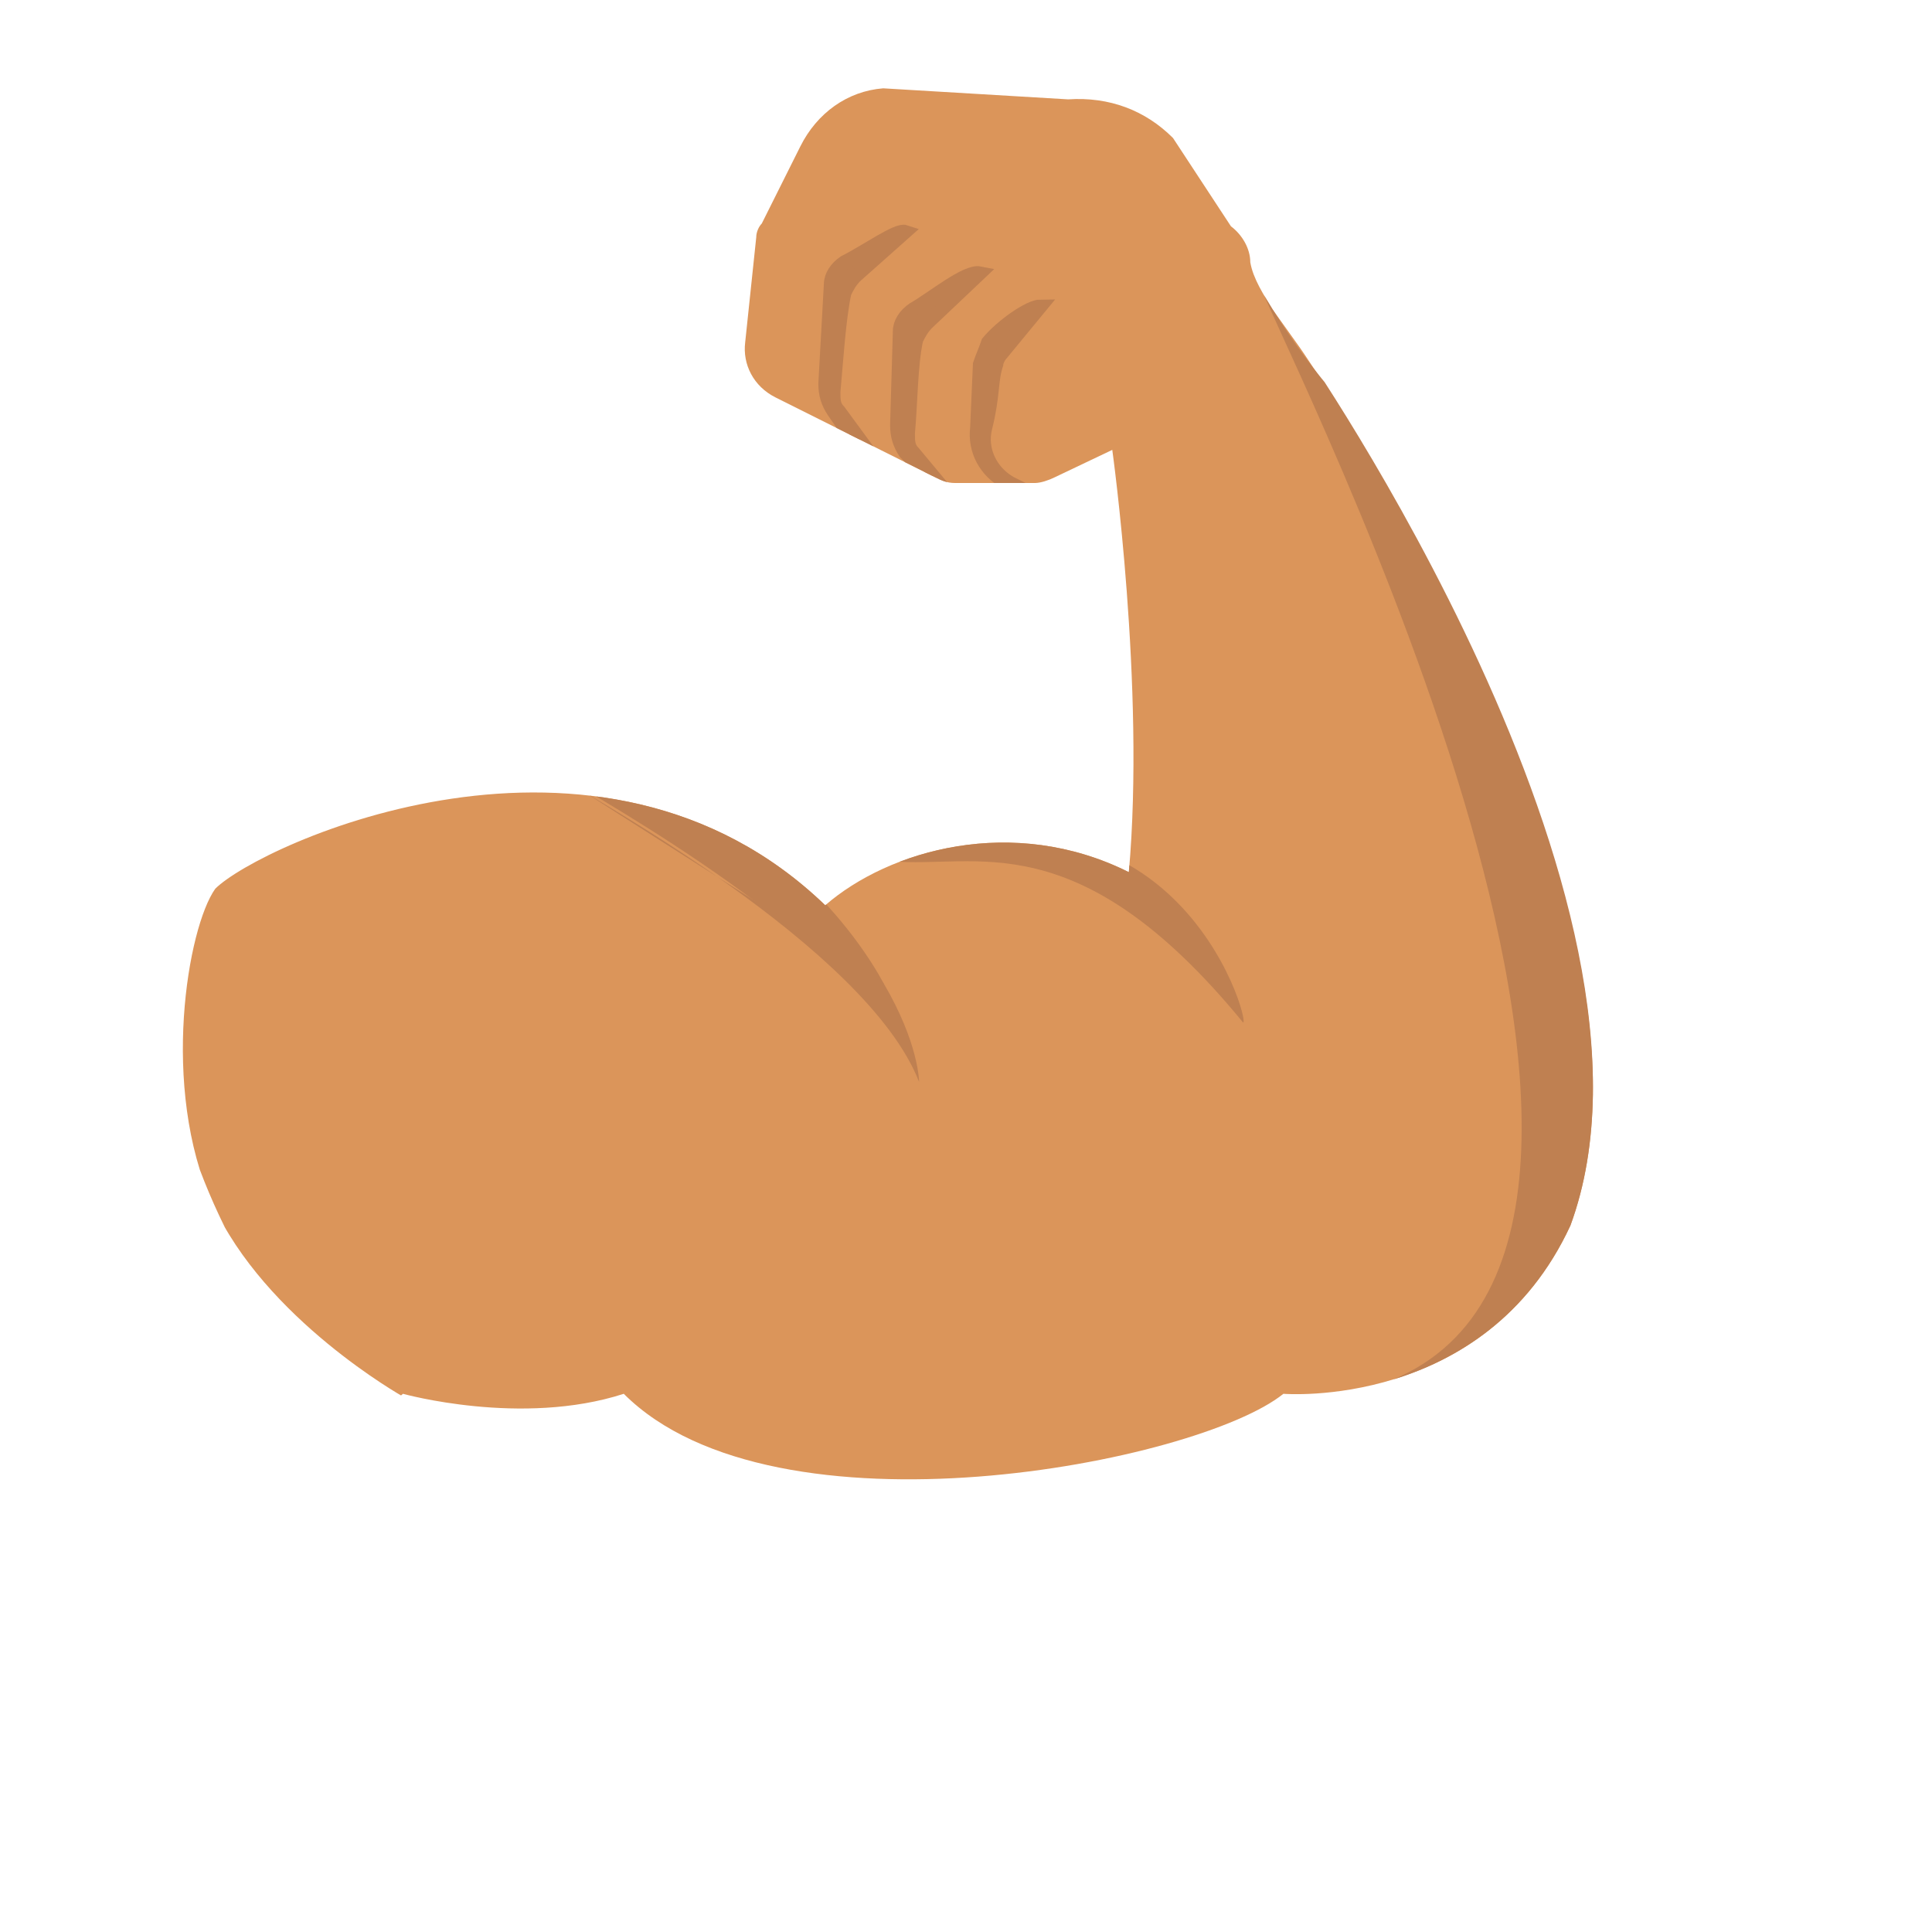 <svg xmlns="http://www.w3.org/2000/svg" xmlns:xlink="http://www.w3.org/1999/xlink" viewBox="0 0 70 70"><defs><path id="a" d="M7.8 32.2c1.6-1.6 13.9-7.3 22.1.6 2.3-2 6.8-3.3 11-1.2.6-6.7-.6-15.3-.6-15.3l-2.1 1c-.2.1-.5.2-.7.2h-2.9c-.3 0-.5-.1-.7-.2l-5.8-2.9c-.8-.4-1.2-1.2-1.1-2l.4-3.8c0-.2.1-.4.2-.5L29 5.3c.6-1.2 1.7-2 3-2.1l8.6-.8c1.4-.1 2.8.4 3.7 1.3l1.6 2.9 1.2 5.9s14.1 20.2 9.8 31.9c-3.1 6.7-10.4 6.1-10.4 6.1-3.1 2.5-18.4 5.5-23.9 0-3.7 1.2-8 0-8 0C11.9 53 2.3 37.9 7.8 32.2z"/></defs><clipPath id="b"><use xlink:href="#a" overflow="visible"/></clipPath><path d="M7.8 32.2c1.4-1.8 13.9-7.3 22.1.6 2.3-2 6.8-3.3 11-1.2.6-6.7-.6-15.3-.6-15.3l-2.1 1c-.2.1-.5.2-.7.2h-2.9c-.3 0-.5-.1-.7-.2l-5.8-2.9c-.8-.4-1.2-1.2-1.1-2l.4-3.8c0-.2.1-.4.2-.5L29 5.3c.6-1.2 1.7-2 3-2.1l6.7.4c1.5-.1 2.8.4 3.8 1.4l2.1 3.2c.4.3.7.8.7 1.3.1.6.5 1.2.8 1.7l1 1.4s14.1 20.2 9.8 31.9c-3.1 6.7-10.4 6.1-10.4 6.1-3.1 2.5-18.4 5.5-23.9 0-3.7 1.2-8 0-8 0s-5-2.8-6.9-7c-1.9-4.2-.9-10 .1-11.4z" clip-path="url(#b)" fill="#db955a"/><defs><path id="c" d="M7.8 32.2c1.6-1.6 13.9-7.3 22.1.6 2.3-2 6.8-3.3 11-1.2.6-6.7-.6-15.3-.6-15.3l-2.1 1c-.2.1-.5.2-.7.2h-2.9c-.3 0-.5-.1-.7-.2l-5.8-2.9c-.8-.4-1.2-1.2-1.1-2l.4-3.8c0-.2.1-.4.2-.5L29 5.3c.6-1.2 1.7-2 3-2.1l8.6-.8c1.4-.1 2.8.4 3.7 1.3l1.6 2.9 1.2 5.9s14.1 20.2 9.8 31.9c-3.1 6.7-10.4 6.1-10.4 6.1-3.1 2.5-18.4 5.5-23.9 0-3.7 1.2-8 0-8 0C11.9 53 2.3 37.9 7.8 32.2z"/></defs><clipPath id="d"><use xlink:href="#c" overflow="visible"/></clipPath><path d="M45.8 10.7c1.9 4.4 18.5 37.8 2.3 39.9l15.5-3.9-4-27.1c.1 0-7.6 1.5-13.8-8.9z" clip-path="url(#d)" fill="#bf8051"/><defs><path id="e" d="M7.8 32.2c1.6-1.6 13.9-7.3 22.1.6 2.3-2 6.8-3.3 11-1.2.6-6.7-.6-15.3-.6-15.3l-2.1 1c-.2.1-.5.2-.7.2h-2.9c-.3 0-.5-.1-.7-.2l-5.8-2.9c-.8-.4-1.2-1.2-1.1-2l.4-3.8c0-.2.1-.4.2-.5L29 5.3c.6-1.2 1.7-2 3-2.1l8.6-.8c1.4-.1 2.8.4 3.7 1.3l1.6 2.9 1.2 5.9s14.1 20.2 9.8 31.9c-3.1 6.7-10.4 6.1-10.4 6.1-3.1 2.5-18.4 5.5-23.9 0-3.7 1.2-8 0-8 0C11.9 53 2.3 37.9 7.8 32.2z"/></defs><clipPath id="f"><use xlink:href="#e" overflow="visible"/></clipPath><path d="M32.3 31.2C43 27.2 45.5 37.8 45 37c-6-7.3-9.7-5.5-12.7-5.8z" clip-path="url(#f)" fill="#bf8051"/><g><defs><path id="g" d="M7.8 32.2c1.6-1.6 13.9-7.3 22.1.6 2.3-2 6.8-3.3 11-1.2.6-6.7-.6-15.3-.6-15.3l-2.1 1c-.2.1-.5.2-.7.2h-2.9c-.3 0-.5-.1-.7-.2l-5.8-2.9c-.8-.4-1.2-1.2-1.1-2l.4-3.8c0-.2.1-.4.2-.5L29 5.3c.6-1.2 1.7-2 3-2.1l8.6-.8c1.4-.1 2.8.4 3.7 1.3l1.6 2.9 1.2 5.9s14.1 20.2 9.8 31.9c-3.1 6.7-10.4 6.1-10.4 6.1-3.1 2.5-18.4 5.5-23.9 0-3.7 1.2-8 0-8 0C11.9 53 2.3 37.9 7.8 32.2z"/></defs><clipPath id="h"><use xlink:href="#g" overflow="visible"/></clipPath><path d="M33.3 39.1c-1.9-4.9-12.1-10.4-12.6-10.8 7.1.4 10.6 6 11.3 7.3" clip-path="url(#h)" fill="#bf8051"/></g><g><defs><path id="i" d="M7.8 32.2c1.6-1.6 13.9-7.3 22.1.6 2.3-2 6.8-3.3 11-1.2.6-6.7-.6-15.3-.6-15.3l-2.1 1c-.2.1-.5.2-.7.2h-2.9c-.3 0-.5-.1-.7-.2l-5.8-2.9c-.8-.4-1.2-1.2-1.1-2l.4-3.8c0-.2.1-.4.2-.5L29 5.3c.6-1.2 1.7-2 3-2.1l8.6-.8c1.4-.1 2.8.4 3.7 1.3l1.6 2.9 1.2 5.9s14.1 20.2 9.8 31.9c-3.1 6.7-10.4 6.1-10.4 6.1-3.1 2.5-18.4 5.5-23.9 0-3.7 1.2-8 0-8 0C11.9 53 2.3 37.9 7.8 32.2z"/></defs><clipPath id="j"><use xlink:href="#i" overflow="visible"/></clipPath><path d="M32.8 8.4L31 10c-.2.2-.3.4-.4.6-.2.9-.3 2.5-.4 3.6 0 .3 0 .5.2.7l1.1 1.5-.2.1-1.1-1.6c-.2-.3-.3-.6-.3-1l.2-3.6c0-.3.2-.6.5-.8.8-.4 1.9-1.2 2.2-1.1z" clip-path="url(#j)" fill="#bf8051" stroke="#bf8051" stroke-width=".5" stroke-miterlimit="10"/></g><g><defs><path id="k" d="M7.8 32.2c1.6-1.6 13.9-7.3 22.1.6 2.3-2 6.8-3.3 11-1.2.6-6.7-.6-15.3-.6-15.3l-2.1 1c-.2.1-.5.2-.7.2h-2.9c-.3 0-.5-.1-.7-.2l-5.8-2.9c-.8-.4-1.2-1.2-1.1-2l.4-3.8c0-.2.1-.4.2-.5L29 5.3c.6-1.2 1.7-2 3-2.1l8.6-.8c1.4-.1 2.8.4 3.7 1.3l1.6 2.9 1.2 5.9s14.1 20.2 9.8 31.9c-3.1 6.7-10.4 6.1-10.4 6.1-3.1 2.5-18.4 5.5-23.9 0-3.7 1.2-8 0-8 0C11.9 53 2.3 37.9 7.8 32.2z"/></defs><clipPath id="l"><use xlink:href="#k" overflow="visible"/></clipPath><path d="M35.5 9.9l-1.9 1.8c-.2.2-.3.4-.4.6-.2.9-.2 2.3-.3 3.4 0 .3 0 .5.2.7l1 1.2H34l-1.2-1.2c-.2-.3-.3-.6-.3-1l.1-3.4c0-.3.2-.6.5-.8.7-.4 1.9-1.4 2.4-1.3z" clip-path="url(#l)" fill="#bf8051" stroke="#bf8051" stroke-width=".5" stroke-miterlimit="10"/></g><g><defs><path id="m" d="M7.8 32.2c1.6-1.6 13.9-7.3 22.1.6 2.3-2 6.8-3.3 11-1.2.6-6.7-.6-15.3-.6-15.3l-2.1 1c-.2.1-.5.2-.7.2h-2.9c-.3 0-.5-.1-.7-.2l-5.8-2.9c-.8-.4-1.2-1.2-1.1-2l.4-3.8c0-.2.1-.4.2-.5L29 5.3c.6-1.2 1.7-2 3-2.1l8.6-.8c1.4-.1 2.8.4 3.7 1.3l1.6 2.9 1.2 5.9s14.1 20.2 9.8 31.9c-3.1 6.7-10.4 6.1-10.4 6.1-3.1 2.5-18.4 5.5-23.9 0-3.7 1.2-8 0-8 0C11.9 53 2.3 37.9 7.8 32.2z"/></defs><clipPath id="n"><use xlink:href="#m" overflow="visible"/></clipPath><path d="M37.7 11.1l-1.4 1.7c-.1.1-.2.3-.2.4-.2.6-.1 1.1-.4 2.3-.2.8.2 1.6.9 2l1 .5-1.1-.5c-.8-.4-1.2-1.2-1.1-2l.1-2.3c.1-.3.2-.5.3-.8.5-.6 1.5-1.3 1.9-1.3z" clip-path="url(#n)" fill="#bf8051" stroke="#bf8051" stroke-width=".5" stroke-miterlimit="10"/></g><g><defs><path id="o" d="M7.8 32.2c1.6-1.6 13.9-7.3 22.1.6 2.3-2 6.8-3.3 11-1.2.6-6.7-.6-15.3-.6-15.3l-2.1 1c-.2.1-.5.2-.7.2h-2.9c-.3 0-.5-.1-.7-.2l-5.8-2.9c-.8-.4-1.2-1.2-1.1-2l.4-3.8c0-.2.1-.4.2-.5L29 5.3c.6-1.2 1.7-2 3-2.1l8.6-.8c1.4-.1 2.8.4 3.7 1.3l1.6 2.9 1.2 5.9s14.1 20.2 9.8 31.9c-3.1 6.7-10.4 6.1-10.4 6.1-3.1 2.5-18.4 5.5-23.9 0-3.7 1.2-8 0-8 0C11.9 53 2.3 37.9 7.8 32.2z"/></defs><clipPath id="p"><use xlink:href="#o" overflow="visible"/></clipPath><path d="M32 35.6c1.3 2.2 1.3 3.6 1.3 3.6-1.9-4.9-12.1-10.4-12.6-10.8" clip-path="url(#p)" fill="#bf8051"/></g></svg>